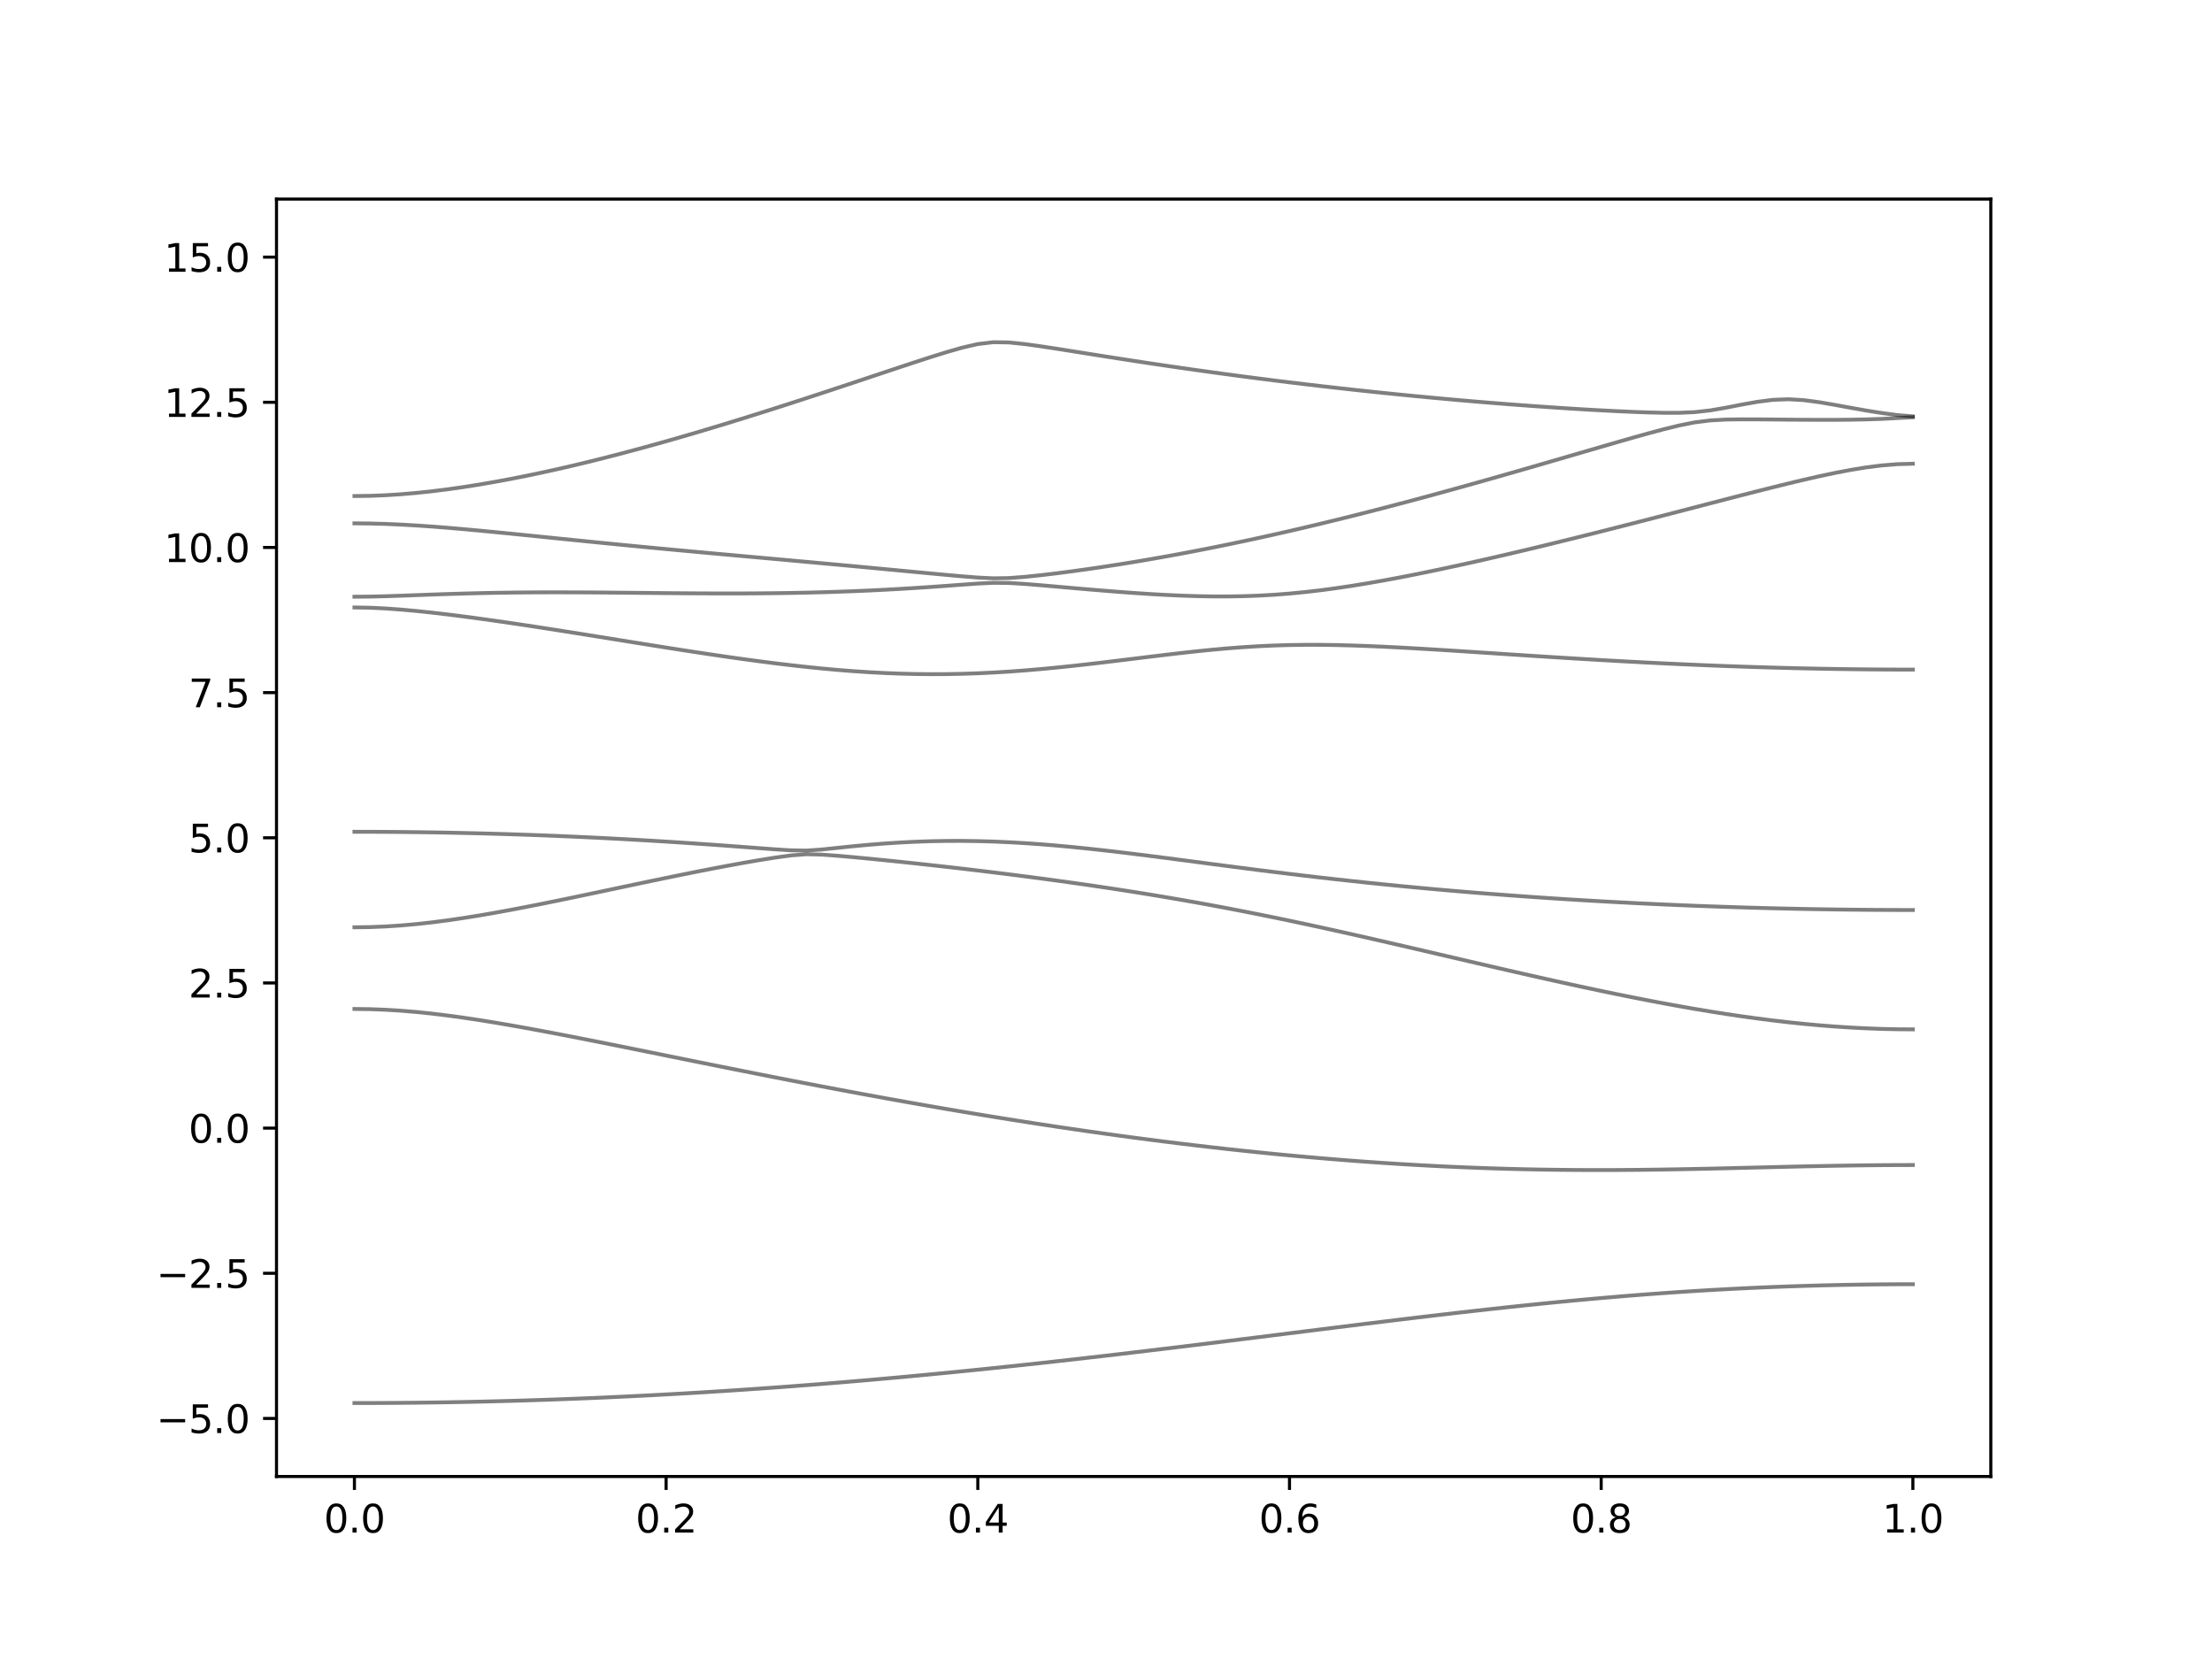 <?xml version="1.0" encoding="utf-8" standalone="no"?>
<!DOCTYPE svg PUBLIC "-//W3C//DTD SVG 1.1//EN"
  "http://www.w3.org/Graphics/SVG/1.1/DTD/svg11.dtd">
<svg xmlns:xlink="http://www.w3.org/1999/xlink" width="576pt" height="432pt" viewBox="0 0 576 432" xmlns="http://www.w3.org/2000/svg" version="1.1">
 <defs>
  <style type="text/css">*{stroke-linejoin: round; stroke-linecap: butt}</style>
 </defs>
 <g id="figure_1">
  <g id="patch_1">
   <path d="M 0 432 
L 576 432 
L 576 0 
L 0 0 
z
" style="fill: #ffffff"/>
  </g>
  <g id="axes_1">
   <g id="patch_2">
    <path d="M 72 384.48 
L 518.4 384.48 
L 518.4 51.84 
L 72 51.84 
z
" style="fill: #ffffff"/>
   </g>
   <g id="matplotlib.axis_1">
    <g id="xtick_1">
     <g id="line2d_1">
      <defs>
       <path id="md6c0fe25cf" d="M 0 0 
L 0 3.5 
" style="stroke: #000000; stroke-width: 0.8"/>
      </defs>
      <g>
       <use xlink:href="#md6c0fe25cf" x="92.291" y="384.48" style="stroke: #000000; stroke-width: 0.8"/>
      </g>
     </g>
     <g id="text_1">
      <!-- 0.0 -->
      <g transform="translate(84.339 399.078) scale(0.1 -0.1)">
       <defs>
        <path id="DejaVuSans-30" d="M 2034 4250 
Q 1547 4250 1301 3770 
Q 1056 3291 1056 2328 
Q 1056 1369 1301 889 
Q 1547 409 2034 409 
Q 2525 409 2770 889 
Q 3016 1369 3016 2328 
Q 3016 3291 2770 3770 
Q 2525 4250 2034 4250 
z
M 2034 4750 
Q 2819 4750 3233 4129 
Q 3647 3509 3647 2328 
Q 3647 1150 3233 529 
Q 2819 -91 2034 -91 
Q 1250 -91 836 529 
Q 422 1150 422 2328 
Q 422 3509 836 4129 
Q 1250 4750 2034 4750 
z
" transform="scale(0.016)"/>
        <path id="DejaVuSans-2e" d="M 684 794 
L 1344 794 
L 1344 0 
L 684 0 
L 684 794 
z
" transform="scale(0.016)"/>
       </defs>
       <use xlink:href="#DejaVuSans-30"/>
       <use xlink:href="#DejaVuSans-2e" x="63.623"/>
       <use xlink:href="#DejaVuSans-30" x="95.41"/>
      </g>
     </g>
    </g>
    <g id="xtick_2">
     <g id="line2d_2">
      <g>
       <use xlink:href="#md6c0fe25cf" x="173.455" y="384.48" style="stroke: #000000; stroke-width: 0.8"/>
      </g>
     </g>
     <g id="text_2">
      <!-- 0.2 -->
      <g transform="translate(165.503 399.078) scale(0.1 -0.1)">
       <defs>
        <path id="DejaVuSans-32" d="M 1228 531 
L 3431 531 
L 3431 0 
L 469 0 
L 469 531 
Q 828 903 1448 1529 
Q 2069 2156 2228 2338 
Q 2531 2678 2651 2914 
Q 2772 3150 2772 3378 
Q 2772 3750 2511 3984 
Q 2250 4219 1831 4219 
Q 1534 4219 1204 4116 
Q 875 4013 500 3803 
L 500 4441 
Q 881 4594 1212 4672 
Q 1544 4750 1819 4750 
Q 2544 4750 2975 4387 
Q 3406 4025 3406 3419 
Q 3406 3131 3298 2873 
Q 3191 2616 2906 2266 
Q 2828 2175 2409 1742 
Q 1991 1309 1228 531 
z
" transform="scale(0.016)"/>
       </defs>
       <use xlink:href="#DejaVuSans-30"/>
       <use xlink:href="#DejaVuSans-2e" x="63.623"/>
       <use xlink:href="#DejaVuSans-32" x="95.41"/>
      </g>
     </g>
    </g>
    <g id="xtick_3">
     <g id="line2d_3">
      <g>
       <use xlink:href="#md6c0fe25cf" x="254.618" y="384.48" style="stroke: #000000; stroke-width: 0.8"/>
      </g>
     </g>
     <g id="text_3">
      <!-- 0.4 -->
      <g transform="translate(246.667 399.078) scale(0.1 -0.1)">
       <defs>
        <path id="DejaVuSans-34" d="M 2419 4116 
L 825 1625 
L 2419 1625 
L 2419 4116 
z
M 2253 4666 
L 3047 4666 
L 3047 1625 
L 3713 1625 
L 3713 1100 
L 3047 1100 
L 3047 0 
L 2419 0 
L 2419 1100 
L 313 1100 
L 313 1709 
L 2253 4666 
z
" transform="scale(0.016)"/>
       </defs>
       <use xlink:href="#DejaVuSans-30"/>
       <use xlink:href="#DejaVuSans-2e" x="63.623"/>
       <use xlink:href="#DejaVuSans-34" x="95.41"/>
      </g>
     </g>
    </g>
    <g id="xtick_4">
     <g id="line2d_4">
      <g>
       <use xlink:href="#md6c0fe25cf" x="335.782" y="384.48" style="stroke: #000000; stroke-width: 0.8"/>
      </g>
     </g>
     <g id="text_4">
      <!-- 0.6 -->
      <g transform="translate(327.83 399.078) scale(0.1 -0.1)">
       <defs>
        <path id="DejaVuSans-36" d="M 2113 2584 
Q 1688 2584 1439 2293 
Q 1191 2003 1191 1497 
Q 1191 994 1439 701 
Q 1688 409 2113 409 
Q 2538 409 2786 701 
Q 3034 994 3034 1497 
Q 3034 2003 2786 2293 
Q 2538 2584 2113 2584 
z
M 3366 4563 
L 3366 3988 
Q 3128 4100 2886 4159 
Q 2644 4219 2406 4219 
Q 1781 4219 1451 3797 
Q 1122 3375 1075 2522 
Q 1259 2794 1537 2939 
Q 1816 3084 2150 3084 
Q 2853 3084 3261 2657 
Q 3669 2231 3669 1497 
Q 3669 778 3244 343 
Q 2819 -91 2113 -91 
Q 1303 -91 875 529 
Q 447 1150 447 2328 
Q 447 3434 972 4092 
Q 1497 4750 2381 4750 
Q 2619 4750 2861 4703 
Q 3103 4656 3366 4563 
z
" transform="scale(0.016)"/>
       </defs>
       <use xlink:href="#DejaVuSans-30"/>
       <use xlink:href="#DejaVuSans-2e" x="63.623"/>
       <use xlink:href="#DejaVuSans-36" x="95.41"/>
      </g>
     </g>
    </g>
    <g id="xtick_5">
     <g id="line2d_5">
      <g>
       <use xlink:href="#md6c0fe25cf" x="416.945" y="384.48" style="stroke: #000000; stroke-width: 0.8"/>
      </g>
     </g>
     <g id="text_5">
      <!-- 0.8 -->
      <g transform="translate(408.994 399.078) scale(0.1 -0.1)">
       <defs>
        <path id="DejaVuSans-38" d="M 2034 2216 
Q 1584 2216 1326 1975 
Q 1069 1734 1069 1313 
Q 1069 891 1326 650 
Q 1584 409 2034 409 
Q 2484 409 2743 651 
Q 3003 894 3003 1313 
Q 3003 1734 2745 1975 
Q 2488 2216 2034 2216 
z
M 1403 2484 
Q 997 2584 770 2862 
Q 544 3141 544 3541 
Q 544 4100 942 4425 
Q 1341 4750 2034 4750 
Q 2731 4750 3128 4425 
Q 3525 4100 3525 3541 
Q 3525 3141 3298 2862 
Q 3072 2584 2669 2484 
Q 3125 2378 3379 2068 
Q 3634 1759 3634 1313 
Q 3634 634 3220 271 
Q 2806 -91 2034 -91 
Q 1263 -91 848 271 
Q 434 634 434 1313 
Q 434 1759 690 2068 
Q 947 2378 1403 2484 
z
M 1172 3481 
Q 1172 3119 1398 2916 
Q 1625 2713 2034 2713 
Q 2441 2713 2670 2916 
Q 2900 3119 2900 3481 
Q 2900 3844 2670 4047 
Q 2441 4250 2034 4250 
Q 1625 4250 1398 4047 
Q 1172 3844 1172 3481 
z
" transform="scale(0.016)"/>
       </defs>
       <use xlink:href="#DejaVuSans-30"/>
       <use xlink:href="#DejaVuSans-2e" x="63.623"/>
       <use xlink:href="#DejaVuSans-38" x="95.41"/>
      </g>
     </g>
    </g>
    <g id="xtick_6">
     <g id="line2d_6">
      <g>
       <use xlink:href="#md6c0fe25cf" x="498.109" y="384.48" style="stroke: #000000; stroke-width: 0.8"/>
      </g>
     </g>
     <g id="text_6">
      <!-- 1.0 -->
      <g transform="translate(490.158 399.078) scale(0.1 -0.1)">
       <defs>
        <path id="DejaVuSans-31" d="M 794 531 
L 1825 531 
L 1825 4091 
L 703 3866 
L 703 4441 
L 1819 4666 
L 2450 4666 
L 2450 531 
L 3481 531 
L 3481 0 
L 794 0 
L 794 531 
z
" transform="scale(0.016)"/>
       </defs>
       <use xlink:href="#DejaVuSans-31"/>
       <use xlink:href="#DejaVuSans-2e" x="63.623"/>
       <use xlink:href="#DejaVuSans-30" x="95.41"/>
      </g>
     </g>
    </g>
   </g>
   <g id="matplotlib.axis_2">
    <g id="ytick_1">
     <g id="line2d_7">
      <defs>
       <path id="m6251cc1f92" d="M 0 0 
L -3.5 0 
" style="stroke: #000000; stroke-width: 0.8"/>
      </defs>
      <g>
       <use xlink:href="#m6251cc1f92" x="72" y="369.36" style="stroke: #000000; stroke-width: 0.8"/>
      </g>
     </g>
     <g id="text_7">
      <!-- −5.0 -->
      <g transform="translate(40.717 373.159) scale(0.1 -0.1)">
       <defs>
        <path id="DejaVuSans-2212" d="M 678 2272 
L 4684 2272 
L 4684 1741 
L 678 1741 
L 678 2272 
z
" transform="scale(0.016)"/>
        <path id="DejaVuSans-35" d="M 691 4666 
L 3169 4666 
L 3169 4134 
L 1269 4134 
L 1269 2991 
Q 1406 3038 1543 3061 
Q 1681 3084 1819 3084 
Q 2600 3084 3056 2656 
Q 3513 2228 3513 1497 
Q 3513 744 3044 326 
Q 2575 -91 1722 -91 
Q 1428 -91 1123 -41 
Q 819 9 494 109 
L 494 744 
Q 775 591 1075 516 
Q 1375 441 1709 441 
Q 2250 441 2565 725 
Q 2881 1009 2881 1497 
Q 2881 1984 2565 2268 
Q 2250 2553 1709 2553 
Q 1456 2553 1204 2497 
Q 953 2441 691 2322 
L 691 4666 
z
" transform="scale(0.016)"/>
       </defs>
       <use xlink:href="#DejaVuSans-2212"/>
       <use xlink:href="#DejaVuSans-35" x="83.789"/>
       <use xlink:href="#DejaVuSans-2e" x="147.412"/>
       <use xlink:href="#DejaVuSans-30" x="179.199"/>
      </g>
     </g>
    </g>
    <g id="ytick_2">
     <g id="line2d_8">
      <g>
       <use xlink:href="#m6251cc1f92" x="72" y="331.56" style="stroke: #000000; stroke-width: 0.8"/>
      </g>
     </g>
     <g id="text_8">
      <!-- −2.5 -->
      <g transform="translate(40.717 335.359) scale(0.1 -0.1)">
       <use xlink:href="#DejaVuSans-2212"/>
       <use xlink:href="#DejaVuSans-32" x="83.789"/>
       <use xlink:href="#DejaVuSans-2e" x="147.412"/>
       <use xlink:href="#DejaVuSans-35" x="179.199"/>
      </g>
     </g>
    </g>
    <g id="ytick_3">
     <g id="line2d_9">
      <g>
       <use xlink:href="#m6251cc1f92" x="72" y="293.76" style="stroke: #000000; stroke-width: 0.8"/>
      </g>
     </g>
     <g id="text_9">
      <!-- 0.0 -->
      <g transform="translate(49.097 297.559) scale(0.1 -0.1)">
       <use xlink:href="#DejaVuSans-30"/>
       <use xlink:href="#DejaVuSans-2e" x="63.623"/>
       <use xlink:href="#DejaVuSans-30" x="95.41"/>
      </g>
     </g>
    </g>
    <g id="ytick_4">
     <g id="line2d_10">
      <g>
       <use xlink:href="#m6251cc1f92" x="72" y="255.96" style="stroke: #000000; stroke-width: 0.8"/>
      </g>
     </g>
     <g id="text_10">
      <!-- 2.5 -->
      <g transform="translate(49.097 259.759) scale(0.1 -0.1)">
       <use xlink:href="#DejaVuSans-32"/>
       <use xlink:href="#DejaVuSans-2e" x="63.623"/>
       <use xlink:href="#DejaVuSans-35" x="95.41"/>
      </g>
     </g>
    </g>
    <g id="ytick_5">
     <g id="line2d_11">
      <g>
       <use xlink:href="#m6251cc1f92" x="72" y="218.16" style="stroke: #000000; stroke-width: 0.8"/>
      </g>
     </g>
     <g id="text_11">
      <!-- 5.0 -->
      <g transform="translate(49.097 221.959) scale(0.1 -0.1)">
       <use xlink:href="#DejaVuSans-35"/>
       <use xlink:href="#DejaVuSans-2e" x="63.623"/>
       <use xlink:href="#DejaVuSans-30" x="95.41"/>
      </g>
     </g>
    </g>
    <g id="ytick_6">
     <g id="line2d_12">
      <g>
       <use xlink:href="#m6251cc1f92" x="72" y="180.36" style="stroke: #000000; stroke-width: 0.8"/>
      </g>
     </g>
     <g id="text_12">
      <!-- 7.5 -->
      <g transform="translate(49.097 184.159) scale(0.1 -0.1)">
       <defs>
        <path id="DejaVuSans-37" d="M 525 4666 
L 3525 4666 
L 3525 4397 
L 1831 0 
L 1172 0 
L 2766 4134 
L 525 4134 
L 525 4666 
z
" transform="scale(0.016)"/>
       </defs>
       <use xlink:href="#DejaVuSans-37"/>
       <use xlink:href="#DejaVuSans-2e" x="63.623"/>
       <use xlink:href="#DejaVuSans-35" x="95.41"/>
      </g>
     </g>
    </g>
    <g id="ytick_7">
     <g id="line2d_13">
      <g>
       <use xlink:href="#m6251cc1f92" x="72" y="142.56" style="stroke: #000000; stroke-width: 0.8"/>
      </g>
     </g>
     <g id="text_13">
      <!-- 10.0 -->
      <g transform="translate(42.734 146.359) scale(0.1 -0.1)">
       <use xlink:href="#DejaVuSans-31"/>
       <use xlink:href="#DejaVuSans-30" x="63.623"/>
       <use xlink:href="#DejaVuSans-2e" x="127.246"/>
       <use xlink:href="#DejaVuSans-30" x="159.033"/>
      </g>
     </g>
    </g>
    <g id="ytick_8">
     <g id="line2d_14">
      <g>
       <use xlink:href="#m6251cc1f92" x="72" y="104.76" style="stroke: #000000; stroke-width: 0.8"/>
      </g>
     </g>
     <g id="text_14">
      <!-- 12.5 -->
      <g transform="translate(42.734 108.559) scale(0.1 -0.1)">
       <use xlink:href="#DejaVuSans-31"/>
       <use xlink:href="#DejaVuSans-32" x="63.623"/>
       <use xlink:href="#DejaVuSans-2e" x="127.246"/>
       <use xlink:href="#DejaVuSans-35" x="159.033"/>
      </g>
     </g>
    </g>
    <g id="ytick_9">
     <g id="line2d_15">
      <g>
       <use xlink:href="#m6251cc1f92" x="72" y="66.96" style="stroke: #000000; stroke-width: 0.8"/>
      </g>
     </g>
     <g id="text_15">
      <!-- 15.0 -->
      <g transform="translate(42.734 70.759) scale(0.1 -0.1)">
       <use xlink:href="#DejaVuSans-31"/>
       <use xlink:href="#DejaVuSans-35" x="63.623"/>
       <use xlink:href="#DejaVuSans-2e" x="127.246"/>
       <use xlink:href="#DejaVuSans-30" x="159.033"/>
      </g>
     </g>
    </g>
   </g>
   <g id="line2d_16">
    <path d="M 92.291 365.35 
L 96.349 365.344 
L 100.407 365.327 
L 104.465 365.299 
L 108.524 365.259 
L 112.582 365.21 
L 116.64 365.148 
L 120.698 365.073 
L 124.756 364.989 
L 128.815 364.894 
L 132.873 364.786 
L 136.931 364.668 
L 140.989 364.538 
L 145.047 364.398 
L 149.105 364.246 
L 153.164 364.085 
L 157.222 363.911 
L 161.28 363.726 
L 165.338 363.531 
L 169.396 363.326 
L 173.455 363.109 
L 177.513 362.881 
L 181.571 362.644 
L 185.629 362.396 
L 189.687 362.137 
L 193.745 361.867 
L 197.804 361.588 
L 201.862 361.298 
L 205.92 360.999 
L 209.978 360.689 
L 214.036 360.37 
L 218.095 360.04 
L 222.153 359.701 
L 226.211 359.354 
L 230.269 358.995 
L 234.327 358.629 
L 238.385 358.253 
L 242.444 357.869 
L 246.502 357.476 
L 250.56 357.075 
L 254.618 356.665 
L 258.676 356.246 
L 262.735 355.822 
L 266.793 355.389 
L 270.851 354.948 
L 274.909 354.5 
L 278.967 354.046 
L 283.025 353.585 
L 287.084 353.12 
L 291.142 352.646 
L 295.2 352.169 
L 299.258 351.686 
L 303.316 351.198 
L 307.375 350.706 
L 311.433 350.211 
L 315.491 349.712 
L 319.549 349.21 
L 323.607 348.705 
L 327.665 348.2 
L 331.724 347.692 
L 335.782 347.183 
L 339.84 346.675 
L 343.898 346.167 
L 347.956 345.661 
L 352.015 345.157 
L 356.073 344.655 
L 360.131 344.158 
L 364.189 343.664 
L 368.247 343.175 
L 372.305 342.691 
L 376.364 342.215 
L 380.422 341.746 
L 384.48 341.287 
L 388.538 340.836 
L 392.596 340.396 
L 396.655 339.965 
L 400.713 339.548 
L 404.771 339.143 
L 408.829 338.751 
L 412.887 338.373 
L 416.945 338.01 
L 421.004 337.664 
L 425.062 337.331 
L 429.12 337.017 
L 433.178 336.719 
L 437.236 336.439 
L 441.295 336.176 
L 445.353 335.931 
L 449.411 335.706 
L 453.469 335.497 
L 457.527 335.307 
L 461.585 335.136 
L 465.644 334.982 
L 469.702 334.847 
L 473.76 334.729 
L 477.818 334.631 
L 481.876 334.551 
L 485.935 334.487 
L 489.993 334.443 
L 494.051 334.416 
L 498.109 334.407 
" clip-path="url(#p063d8a8f78)" style="fill: none; stroke: #000000; stroke-opacity: 0.5; stroke-linecap: square"/>
   </g>
   <g id="line2d_17">
    <path d="M 92.291 262.732 
L 96.349 262.784 
L 100.407 262.938 
L 104.465 263.19 
L 108.524 263.532 
L 112.582 263.955 
L 116.64 264.45 
L 120.698 265.008 
L 124.756 265.617 
L 128.815 266.272 
L 132.873 266.964 
L 136.931 267.687 
L 140.989 268.434 
L 145.047 269.202 
L 149.105 269.985 
L 153.164 270.782 
L 157.222 271.588 
L 161.28 272.401 
L 165.338 273.219 
L 169.396 274.04 
L 173.455 274.863 
L 177.513 275.684 
L 181.571 276.505 
L 185.629 277.322 
L 189.687 278.137 
L 193.745 278.945 
L 197.804 279.75 
L 201.862 280.548 
L 205.92 281.34 
L 209.978 282.124 
L 214.036 282.901 
L 218.095 283.669 
L 222.153 284.429 
L 226.211 285.179 
L 230.269 285.922 
L 234.327 286.652 
L 238.385 287.373 
L 242.444 288.084 
L 246.502 288.784 
L 250.56 289.473 
L 254.618 290.149 
L 258.676 290.815 
L 262.735 291.468 
L 266.793 292.109 
L 270.851 292.738 
L 274.909 293.353 
L 278.967 293.955 
L 283.025 294.545 
L 287.084 295.121 
L 291.142 295.682 
L 295.2 296.229 
L 299.258 296.761 
L 303.316 297.28 
L 307.375 297.783 
L 311.433 298.27 
L 315.491 298.744 
L 319.549 299.199 
L 323.607 299.639 
L 327.665 300.064 
L 331.724 300.47 
L 335.782 300.86 
L 339.84 301.232 
L 343.898 301.586 
L 347.956 301.923 
L 352.015 302.242 
L 356.073 302.542 
L 360.131 302.821 
L 364.189 303.083 
L 368.247 303.325 
L 372.305 303.549 
L 376.364 303.75 
L 380.422 303.933 
L 384.48 304.095 
L 388.538 304.237 
L 392.596 304.359 
L 396.655 304.46 
L 400.713 304.542 
L 404.771 304.604 
L 408.829 304.646 
L 412.887 304.671 
L 416.945 304.677 
L 421.004 304.666 
L 425.062 304.639 
L 429.12 304.597 
L 433.178 304.541 
L 437.236 304.473 
L 441.295 304.394 
L 445.353 304.308 
L 449.411 304.214 
L 453.469 304.116 
L 457.527 304.016 
L 461.585 303.916 
L 465.644 303.818 
L 469.702 303.726 
L 473.76 303.639 
L 477.818 303.562 
L 481.876 303.497 
L 485.935 303.444 
L 489.993 303.405 
L 494.051 303.382 
L 498.109 303.373 
" clip-path="url(#p063d8a8f78)" style="fill: none; stroke: #000000; stroke-opacity: 0.5; stroke-linecap: square"/>
   </g>
   <g id="line2d_18">
    <path d="M 92.291 241.469 
L 96.349 241.413 
L 100.407 241.25 
L 104.465 240.982 
L 108.524 240.619 
L 112.582 240.169 
L 116.64 239.641 
L 120.698 239.047 
L 124.756 238.394 
L 128.815 237.694 
L 132.873 236.953 
L 136.931 236.177 
L 140.989 235.377 
L 145.047 234.555 
L 149.105 233.717 
L 153.164 232.867 
L 157.222 232.011 
L 161.28 231.154 
L 165.338 230.297 
L 169.396 229.446 
L 173.455 228.603 
L 177.513 227.773 
L 181.571 226.96 
L 185.629 226.166 
L 189.687 225.398 
L 193.745 224.66 
L 197.804 223.96 
L 201.862 223.313 
L 205.92 222.755 
L 209.978 222.439 
L 214.036 222.542 
L 218.095 222.841 
L 222.153 223.199 
L 226.211 223.584 
L 230.269 223.987 
L 234.327 224.403 
L 238.385 224.834 
L 242.444 225.277 
L 246.502 225.731 
L 250.56 226.198 
L 254.618 226.677 
L 258.676 227.17 
L 262.735 227.675 
L 266.793 228.192 
L 270.851 228.724 
L 274.909 229.272 
L 278.967 229.834 
L 283.025 230.413 
L 287.084 231.009 
L 291.142 231.623 
L 295.2 232.256 
L 299.258 232.908 
L 303.316 233.582 
L 307.375 234.276 
L 311.433 234.993 
L 315.491 235.732 
L 319.549 236.493 
L 323.607 237.275 
L 327.665 238.078 
L 331.724 238.9 
L 335.782 239.744 
L 339.84 240.604 
L 343.898 241.481 
L 347.956 242.373 
L 352.015 243.279 
L 356.073 244.195 
L 360.131 245.122 
L 364.189 246.056 
L 368.247 246.997 
L 372.305 247.94 
L 376.364 248.885 
L 380.422 249.832 
L 384.48 250.777 
L 388.538 251.717 
L 392.596 252.652 
L 396.655 253.579 
L 400.713 254.496 
L 404.771 255.404 
L 408.829 256.297 
L 412.887 257.176 
L 416.945 258.036 
L 421.004 258.877 
L 425.062 259.696 
L 429.12 260.493 
L 433.178 261.263 
L 437.236 262.003 
L 441.295 262.714 
L 445.353 263.391 
L 449.411 264.033 
L 453.469 264.636 
L 457.527 265.198 
L 461.585 265.717 
L 465.644 266.189 
L 469.702 266.612 
L 473.76 266.986 
L 477.818 267.305 
L 481.876 267.569 
L 485.935 267.776 
L 489.993 267.926 
L 494.051 268.015 
L 498.109 268.045 
" clip-path="url(#p063d8a8f78)" style="fill: none; stroke: #000000; stroke-opacity: 0.5; stroke-linecap: square"/>
   </g>
   <g id="line2d_19">
    <path d="M 92.291 216.592 
L 96.349 216.598 
L 100.407 216.618 
L 104.465 216.65 
L 108.524 216.695 
L 112.582 216.752 
L 116.64 216.823 
L 120.698 216.907 
L 124.756 217.002 
L 128.815 217.112 
L 132.873 217.233 
L 136.931 217.369 
L 140.989 217.516 
L 145.047 217.676 
L 149.105 217.85 
L 153.164 218.036 
L 157.222 218.234 
L 161.28 218.446 
L 165.338 218.67 
L 169.396 218.905 
L 173.455 219.153 
L 177.513 219.413 
L 181.571 219.686 
L 185.629 219.967 
L 189.687 220.259 
L 193.745 220.56 
L 197.804 220.863 
L 201.862 221.163 
L 205.92 221.423 
L 209.978 221.492 
L 214.036 221.202 
L 218.095 220.776 
L 222.153 220.357 
L 226.211 219.979 
L 230.269 219.655 
L 234.327 219.389 
L 238.385 219.187 
L 242.444 219.049 
L 246.502 218.975 
L 250.56 218.967 
L 254.618 219.022 
L 258.676 219.14 
L 262.735 219.317 
L 266.793 219.548 
L 270.851 219.832 
L 274.909 220.163 
L 278.967 220.535 
L 283.025 220.947 
L 287.084 221.39 
L 291.142 221.858 
L 295.2 222.351 
L 299.258 222.859 
L 303.316 223.381 
L 307.375 223.91 
L 311.433 224.444 
L 315.491 224.978 
L 319.549 225.508 
L 323.607 226.034 
L 327.665 226.553 
L 331.724 227.061 
L 335.782 227.559 
L 339.84 228.044 
L 343.898 228.517 
L 347.956 228.975 
L 352.015 229.421 
L 356.073 229.852 
L 360.131 230.268 
L 364.189 230.672 
L 368.247 231.06 
L 372.305 231.435 
L 376.364 231.795 
L 380.422 232.143 
L 384.48 232.479 
L 388.538 232.799 
L 392.596 233.108 
L 396.655 233.404 
L 400.713 233.687 
L 404.771 233.957 
L 408.829 234.216 
L 412.887 234.462 
L 416.945 234.697 
L 421.004 234.921 
L 425.062 235.131 
L 429.12 235.33 
L 433.178 235.518 
L 437.236 235.693 
L 441.295 235.858 
L 445.353 236.011 
L 449.411 236.151 
L 453.469 236.281 
L 457.527 236.401 
L 461.585 236.508 
L 465.644 236.603 
L 469.702 236.688 
L 473.76 236.761 
L 477.818 236.823 
L 481.876 236.874 
L 485.935 236.913 
L 489.993 236.942 
L 494.051 236.959 
L 498.109 236.965 
" clip-path="url(#p063d8a8f78)" style="fill: none; stroke: #000000; stroke-opacity: 0.5; stroke-linecap: square"/>
   </g>
   <g id="line2d_20">
    <path d="M 92.291 158.182 
L 96.349 158.25 
L 100.407 158.444 
L 104.465 158.737 
L 108.524 159.109 
L 112.582 159.538 
L 116.64 160.015 
L 120.698 160.527 
L 124.756 161.068 
L 128.815 161.637 
L 132.873 162.225 
L 136.931 162.83 
L 140.989 163.45 
L 145.047 164.082 
L 149.105 164.723 
L 153.164 165.37 
L 157.222 166.022 
L 161.28 166.675 
L 165.338 167.328 
L 169.396 167.978 
L 173.455 168.622 
L 177.513 169.259 
L 181.571 169.883 
L 185.629 170.493 
L 189.687 171.087 
L 193.745 171.658 
L 197.804 172.206 
L 201.862 172.726 
L 205.92 173.213 
L 209.978 173.665 
L 214.036 174.076 
L 218.095 174.445 
L 222.153 174.766 
L 226.211 175.035 
L 230.269 175.251 
L 234.327 175.411 
L 238.385 175.513 
L 242.444 175.553 
L 246.502 175.535 
L 250.56 175.458 
L 254.618 175.321 
L 258.676 175.127 
L 262.735 174.881 
L 266.793 174.583 
L 270.851 174.239 
L 274.909 173.855 
L 278.967 173.437 
L 283.025 172.986 
L 287.084 172.514 
L 291.142 172.024 
L 295.2 171.527 
L 299.258 171.028 
L 303.316 170.537 
L 307.375 170.062 
L 311.433 169.614 
L 315.491 169.203 
L 319.549 168.837 
L 323.607 168.526 
L 327.665 168.275 
L 331.724 168.089 
L 335.782 167.969 
L 339.84 167.912 
L 343.898 167.915 
L 347.956 167.972 
L 352.015 168.077 
L 356.073 168.219 
L 360.131 168.394 
L 364.189 168.597 
L 368.247 168.819 
L 372.305 169.058 
L 376.364 169.309 
L 380.422 169.567 
L 384.48 169.83 
L 388.538 170.097 
L 392.596 170.363 
L 396.655 170.627 
L 400.713 170.889 
L 404.771 171.146 
L 408.829 171.397 
L 412.887 171.642 
L 416.945 171.879 
L 421.004 172.109 
L 425.062 172.33 
L 429.12 172.54 
L 433.178 172.741 
L 437.236 172.932 
L 441.295 173.111 
L 445.353 173.279 
L 449.411 173.437 
L 453.469 173.583 
L 457.527 173.716 
L 461.585 173.837 
L 465.644 173.946 
L 469.702 174.043 
L 473.76 174.126 
L 477.818 174.197 
L 481.876 174.256 
L 485.935 174.301 
L 489.993 174.335 
L 494.051 174.353 
L 498.109 174.36 
" clip-path="url(#p063d8a8f78)" style="fill: none; stroke: #000000; stroke-opacity: 0.5; stroke-linecap: square"/>
   </g>
   <g id="line2d_21">
    <path d="M 92.291 155.385 
L 96.349 155.35 
L 100.407 155.253 
L 104.465 155.119 
L 108.524 154.969 
L 112.582 154.819 
L 116.64 154.68 
L 120.698 154.558 
L 124.756 154.455 
L 128.815 154.373 
L 132.873 154.311 
L 136.931 154.27 
L 140.989 154.246 
L 145.047 154.24 
L 149.105 154.248 
L 153.164 154.266 
L 157.222 154.295 
L 161.28 154.329 
L 165.338 154.369 
L 169.396 154.408 
L 173.455 154.447 
L 177.513 154.481 
L 181.571 154.508 
L 185.629 154.526 
L 189.687 154.532 
L 193.745 154.526 
L 197.804 154.502 
L 201.862 154.462 
L 205.92 154.402 
L 209.978 154.322 
L 214.036 154.221 
L 218.095 154.095 
L 222.153 153.947 
L 226.211 153.773 
L 230.269 153.576 
L 234.327 153.353 
L 238.385 153.106 
L 242.444 152.836 
L 246.502 152.547 
L 250.56 152.246 
L 254.618 151.96 
L 258.676 151.768 
L 262.735 151.806 
L 266.793 152.052 
L 270.851 152.38 
L 274.909 152.734 
L 278.967 153.091 
L 283.025 153.443 
L 287.084 153.782 
L 291.142 154.104 
L 295.2 154.402 
L 299.258 154.67 
L 303.316 154.902 
L 307.375 155.091 
L 311.433 155.228 
L 315.491 155.306 
L 319.549 155.315 
L 323.607 155.25 
L 327.665 155.105 
L 331.724 154.877 
L 335.782 154.564 
L 339.84 154.169 
L 343.898 153.699 
L 347.956 153.156 
L 352.015 152.551 
L 356.073 151.889 
L 360.131 151.178 
L 364.189 150.424 
L 368.247 149.632 
L 372.305 148.808 
L 376.364 147.955 
L 380.422 147.076 
L 384.48 146.175 
L 388.538 145.253 
L 392.596 144.314 
L 396.655 143.358 
L 400.713 142.388 
L 404.771 141.403 
L 408.829 140.405 
L 412.887 139.398 
L 416.945 138.381 
L 421.004 137.353 
L 425.062 136.317 
L 429.12 135.275 
L 433.178 134.227 
L 437.236 133.175 
L 441.295 132.121 
L 445.353 131.066 
L 449.411 130.012 
L 453.469 128.966 
L 457.527 127.927 
L 461.585 126.905 
L 465.644 125.904 
L 469.702 124.935 
L 473.76 124.011 
L 477.818 123.149 
L 481.876 122.372 
L 485.935 121.71 
L 489.993 121.197 
L 494.051 120.87 
L 498.109 120.757 
" clip-path="url(#p063d8a8f78)" style="fill: none; stroke: #000000; stroke-opacity: 0.5; stroke-linecap: square"/>
   </g>
   <g id="line2d_22">
    <path d="M 92.291 136.279 
L 96.349 136.317 
L 100.407 136.429 
L 104.465 136.604 
L 108.524 136.839 
L 112.582 137.12 
L 116.64 137.439 
L 120.698 137.788 
L 124.756 138.162 
L 128.815 138.55 
L 132.873 138.951 
L 136.931 139.359 
L 140.989 139.77 
L 145.047 140.185 
L 149.105 140.596 
L 153.164 141.006 
L 157.222 141.411 
L 161.28 141.81 
L 165.338 142.205 
L 169.396 142.593 
L 173.455 142.977 
L 177.513 143.355 
L 181.571 143.73 
L 185.629 144.101 
L 189.687 144.468 
L 193.745 144.836 
L 197.804 145.201 
L 201.862 145.566 
L 205.92 145.933 
L 209.978 146.302 
L 214.036 146.673 
L 218.095 147.046 
L 222.153 147.421 
L 226.211 147.801 
L 230.269 148.182 
L 234.327 148.566 
L 238.385 148.95 
L 242.444 149.334 
L 246.502 149.71 
L 250.56 150.072 
L 254.618 150.391 
L 258.676 150.589 
L 262.735 150.524 
L 266.793 150.218 
L 270.851 149.798 
L 274.909 149.316 
L 278.967 148.789 
L 283.025 148.228 
L 287.084 147.633 
L 291.142 147.007 
L 295.2 146.351 
L 299.258 145.666 
L 303.316 144.952 
L 307.375 144.21 
L 311.433 143.44 
L 315.491 142.643 
L 319.549 141.822 
L 323.607 140.974 
L 327.665 140.1 
L 331.724 139.203 
L 335.782 138.283 
L 339.84 137.341 
L 343.898 136.374 
L 347.956 135.389 
L 352.015 134.383 
L 356.073 133.358 
L 360.131 132.313 
L 364.189 131.252 
L 368.247 130.174 
L 372.305 129.081 
L 376.364 127.972 
L 380.422 126.85 
L 384.48 125.716 
L 388.538 124.57 
L 392.596 123.414 
L 396.655 122.248 
L 400.713 121.076 
L 404.771 119.897 
L 408.829 118.714 
L 412.887 117.53 
L 416.945 116.349 
L 421.004 115.173 
L 425.062 114.012 
L 429.12 112.876 
L 433.178 111.788 
L 437.236 110.794 
L 441.295 109.985 
L 445.353 109.474 
L 449.411 109.252 
L 453.469 109.193 
L 457.527 109.202 
L 461.585 109.237 
L 465.644 109.276 
L 469.702 109.31 
L 473.76 109.329 
L 477.818 109.326 
L 481.876 109.291 
L 485.935 109.214 
L 489.993 109.078 
L 494.051 108.868 
L 498.109 108.644 
" clip-path="url(#p063d8a8f78)" style="fill: none; stroke: #000000; stroke-opacity: 0.5; stroke-linecap: square"/>
   </g>
   <g id="line2d_23">
    <path d="M 92.291 129.17 
L 96.349 129.117 
L 100.407 128.957 
L 104.465 128.696 
L 108.524 128.346 
L 112.582 127.912 
L 116.64 127.402 
L 120.698 126.825 
L 124.756 126.184 
L 128.815 125.485 
L 132.873 124.734 
L 136.931 123.931 
L 140.989 123.081 
L 145.047 122.189 
L 149.105 121.253 
L 153.164 120.281 
L 157.222 119.271 
L 161.28 118.226 
L 165.338 117.149 
L 169.396 116.044 
L 173.455 114.909 
L 177.513 113.747 
L 181.571 112.56 
L 185.629 111.351 
L 189.687 110.119 
L 193.745 108.867 
L 197.804 107.597 
L 201.862 106.308 
L 205.92 105.003 
L 209.978 103.686 
L 214.036 102.356 
L 218.095 101.015 
L 222.153 99.668 
L 226.211 98.314 
L 230.269 96.96 
L 234.327 95.609 
L 238.385 94.27 
L 242.444 92.954 
L 246.502 91.689 
L 250.56 90.526 
L 254.618 89.59 
L 258.676 89.108 
L 262.735 89.176 
L 266.793 89.59 
L 270.851 90.151 
L 274.909 90.769 
L 278.967 91.411 
L 283.025 92.056 
L 287.084 92.7 
L 291.142 93.337 
L 295.2 93.963 
L 299.258 94.58 
L 303.316 95.183 
L 307.375 95.776 
L 311.433 96.355 
L 315.491 96.922 
L 319.549 97.475 
L 323.607 98.016 
L 327.665 98.544 
L 331.724 99.06 
L 335.782 99.562 
L 339.84 100.052 
L 343.898 100.528 
L 347.956 100.991 
L 352.015 101.443 
L 356.073 101.88 
L 360.131 102.305 
L 364.189 102.717 
L 368.247 103.116 
L 372.305 103.504 
L 376.364 103.877 
L 380.422 104.238 
L 384.48 104.586 
L 388.538 104.92 
L 392.596 105.241 
L 396.655 105.548 
L 400.713 105.841 
L 404.771 106.119 
L 408.829 106.382 
L 412.887 106.63 
L 416.945 106.859 
L 421.004 107.066 
L 425.062 107.249 
L 429.12 107.397 
L 433.178 107.492 
L 437.236 107.494 
L 441.295 107.318 
L 445.353 106.865 
L 449.411 106.163 
L 453.469 105.371 
L 457.527 104.644 
L 461.585 104.125 
L 465.644 103.959 
L 469.702 104.196 
L 473.76 104.737 
L 477.818 105.436 
L 481.876 106.178 
L 485.935 106.898 
L 489.993 107.545 
L 494.051 108.086 
L 498.109 108.425 
" clip-path="url(#p063d8a8f78)" style="fill: none; stroke: #000000; stroke-opacity: 0.5; stroke-linecap: square"/>
   </g>
   <g id="patch_3">
    <path d="M 72 384.48 
L 72 51.84 
" style="fill: none; stroke: #000000; stroke-width: 0.8; stroke-linejoin: miter; stroke-linecap: square"/>
   </g>
   <g id="patch_4">
    <path d="M 518.4 384.48 
L 518.4 51.84 
" style="fill: none; stroke: #000000; stroke-width: 0.8; stroke-linejoin: miter; stroke-linecap: square"/>
   </g>
   <g id="patch_5">
    <path d="M 72 384.48 
L 518.4 384.48 
" style="fill: none; stroke: #000000; stroke-width: 0.8; stroke-linejoin: miter; stroke-linecap: square"/>
   </g>
   <g id="patch_6">
    <path d="M 72 51.84 
L 518.4 51.84 
" style="fill: none; stroke: #000000; stroke-width: 0.8; stroke-linejoin: miter; stroke-linecap: square"/>
   </g>
  </g>
 </g>
 <defs>
  <clipPath id="p063d8a8f78">
   <rect x="72" y="51.84" width="446.4" height="332.64"/>
  </clipPath>
 </defs>
</svg>
